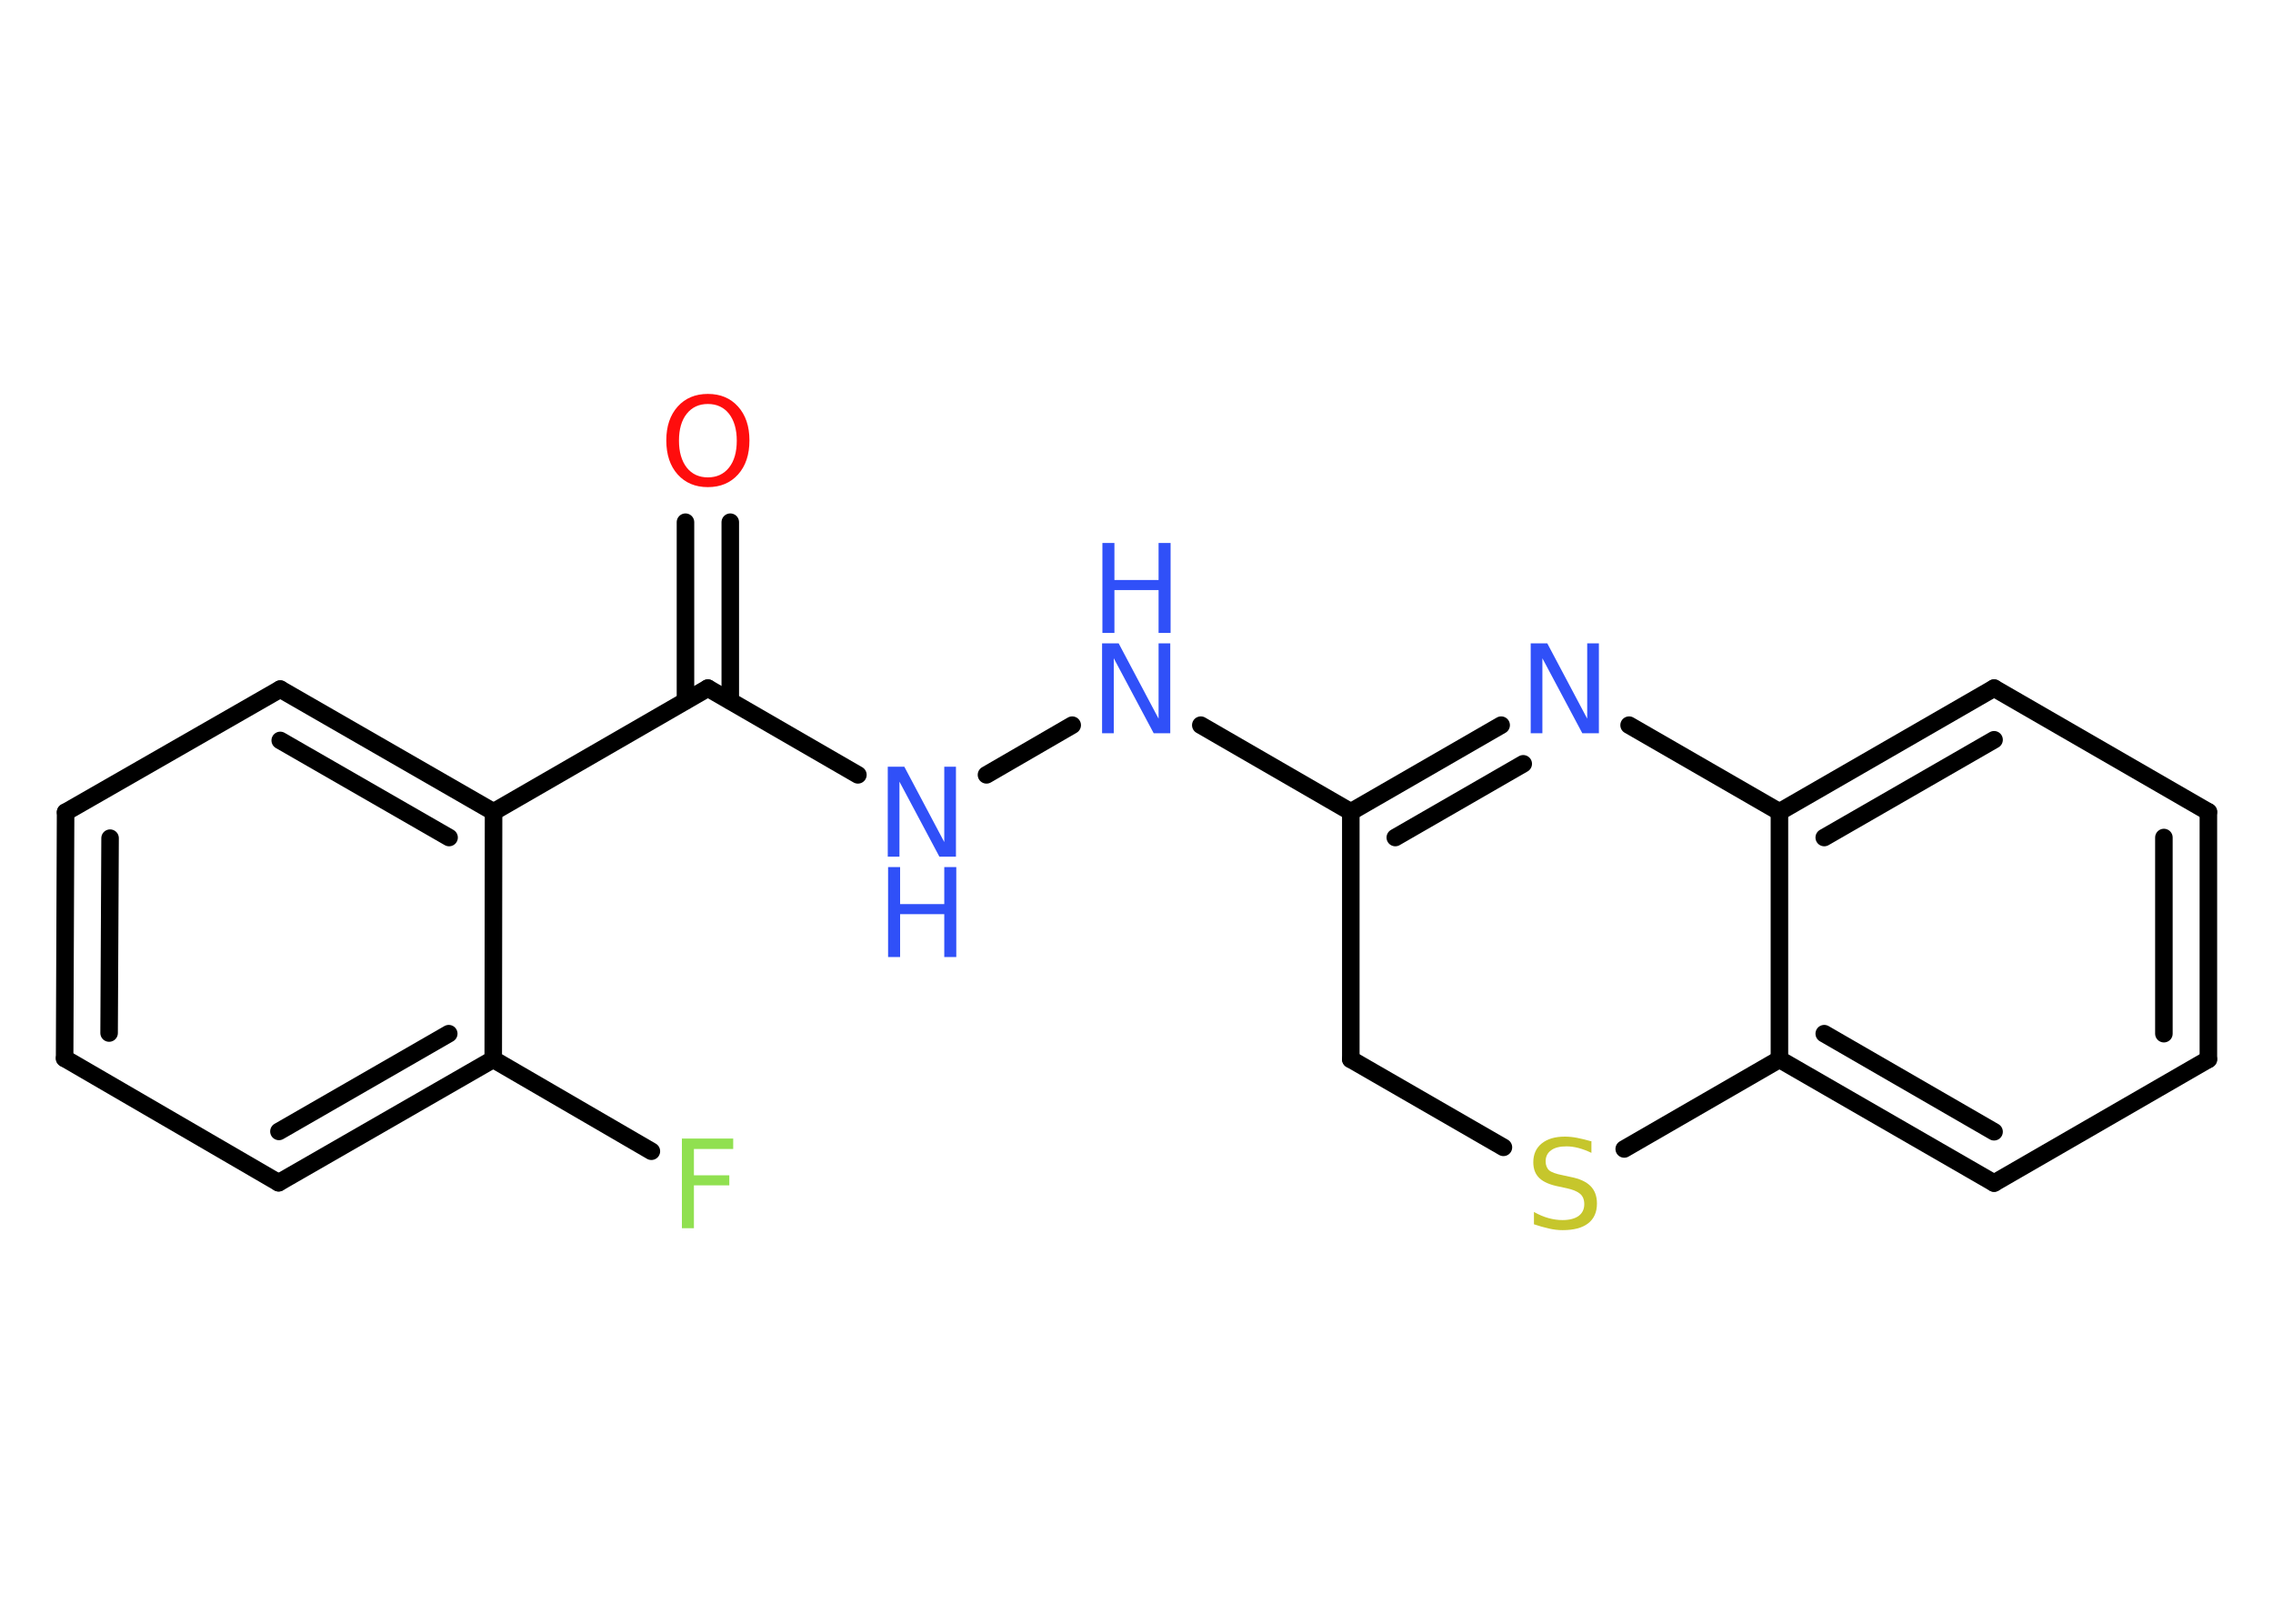 <?xml version='1.0' encoding='UTF-8'?>
<!DOCTYPE svg PUBLIC "-//W3C//DTD SVG 1.1//EN" "http://www.w3.org/Graphics/SVG/1.1/DTD/svg11.dtd">
<svg version='1.2' xmlns='http://www.w3.org/2000/svg' xmlns:xlink='http://www.w3.org/1999/xlink' width='70.0mm' height='50.0mm' viewBox='0 0 70.0 50.0'>
  <desc>Generated by the Chemistry Development Kit (http://github.com/cdk)</desc>
  <g stroke-linecap='round' stroke-linejoin='round' stroke='#000000' stroke-width='.54' fill='#3050F8'>
    <rect x='.0' y='.0' width='70.0' height='50.0' fill='#FFFFFF' stroke='none'/>
    <g id='mol1' class='mol'>
      <g id='mol1bnd1' class='bond'>
        <line x1='22.49' y1='16.08' x2='22.49' y2='21.58'/>
        <line x1='21.11' y1='16.08' x2='21.11' y2='21.58'/>
      </g>
      <line id='mol1bnd2' class='bond' x1='21.8' y1='21.19' x2='26.42' y2='23.86'/>
      <line id='mol1bnd3' class='bond' x1='30.38' y1='23.86' x2='33.02' y2='22.33'/>
      <line id='mol1bnd4' class='bond' x1='36.98' y1='22.33' x2='41.6' y2='25.0'/>
      <g id='mol1bnd5' class='bond'>
        <line x1='46.23' y1='22.33' x2='41.6' y2='25.0'/>
        <line x1='46.91' y1='23.52' x2='42.97' y2='25.79'/>
      </g>
      <line id='mol1bnd6' class='bond' x1='50.17' y1='22.33' x2='54.8' y2='25.0'/>
      <g id='mol1bnd7' class='bond'>
        <line x1='61.41' y1='21.19' x2='54.8' y2='25.0'/>
        <line x1='61.41' y1='22.78' x2='56.18' y2='25.79'/>
      </g>
      <line id='mol1bnd8' class='bond' x1='61.41' y1='21.19' x2='68.01' y2='25.0'/>
      <g id='mol1bnd9' class='bond'>
        <line x1='68.01' y1='32.62' x2='68.01' y2='25.0'/>
        <line x1='66.64' y1='31.83' x2='66.64' y2='25.79'/>
      </g>
      <line id='mol1bnd10' class='bond' x1='68.01' y1='32.62' x2='61.41' y2='36.43'/>
      <g id='mol1bnd11' class='bond'>
        <line x1='54.8' y1='32.62' x2='61.41' y2='36.43'/>
        <line x1='56.18' y1='31.83' x2='61.41' y2='34.85'/>
      </g>
      <line id='mol1bnd12' class='bond' x1='54.8' y1='25.0' x2='54.8' y2='32.62'/>
      <line id='mol1bnd13' class='bond' x1='54.8' y1='32.62' x2='50.02' y2='35.38'/>
      <line id='mol1bnd14' class='bond' x1='46.3' y1='35.33' x2='41.6' y2='32.62'/>
      <line id='mol1bnd15' class='bond' x1='41.6' y1='25.0' x2='41.6' y2='32.62'/>
      <line id='mol1bnd16' class='bond' x1='21.8' y1='21.19' x2='15.2' y2='25.0'/>
      <g id='mol1bnd17' class='bond'>
        <line x1='15.2' y1='25.0' x2='8.63' y2='21.22'/>
        <line x1='13.83' y1='25.79' x2='8.63' y2='22.8'/>
      </g>
      <line id='mol1bnd18' class='bond' x1='8.63' y1='21.22' x2='2.02' y2='25.01'/>
      <g id='mol1bnd19' class='bond'>
        <line x1='2.02' y1='25.01' x2='1.99' y2='32.59'/>
        <line x1='3.39' y1='25.81' x2='3.36' y2='31.81'/>
      </g>
      <line id='mol1bnd20' class='bond' x1='1.99' y1='32.59' x2='8.58' y2='36.42'/>
      <g id='mol1bnd21' class='bond'>
        <line x1='8.58' y1='36.42' x2='15.19' y2='32.62'/>
        <line x1='8.59' y1='34.84' x2='13.82' y2='31.83'/>
      </g>
      <line id='mol1bnd22' class='bond' x1='15.2' y1='25.0' x2='15.19' y2='32.62'/>
      <line id='mol1bnd23' class='bond' x1='15.19' y1='32.62' x2='20.06' y2='35.45'/>
      <path id='mol1atm1' class='atom' d='M21.8 12.44q-.41 .0 -.65 .3q-.24 .3 -.24 .83q.0 .52 .24 .83q.24 .3 .65 .3q.41 .0 .65 -.3q.24 -.3 .24 -.83q.0 -.52 -.24 -.83q-.24 -.3 -.65 -.3zM21.8 12.13q.58 .0 .93 .39q.35 .39 .35 1.04q.0 .66 -.35 1.05q-.35 .39 -.93 .39q-.58 .0 -.93 -.39q-.35 -.39 -.35 -1.05q.0 -.65 .35 -1.04q.35 -.39 .93 -.39z' stroke='none' fill='#FF0D0D'/>
      <g id='mol1atm3' class='atom'>
        <path d='M27.35 23.61h.5l1.23 2.32v-2.32h.36v2.77h-.51l-1.23 -2.31v2.31h-.36v-2.77z' stroke='none'/>
        <path d='M27.35 26.7h.37v1.14h1.36v-1.14h.37v2.77h-.37v-1.32h-1.36v1.32h-.37v-2.77z' stroke='none'/>
      </g>
      <g id='mol1atm4' class='atom'>
        <path d='M33.95 19.81h.5l1.23 2.32v-2.32h.36v2.77h-.51l-1.23 -2.31v2.31h-.36v-2.77z' stroke='none'/>
        <path d='M33.95 16.72h.37v1.14h1.36v-1.14h.37v2.77h-.37v-1.32h-1.36v1.32h-.37v-2.77z' stroke='none'/>
      </g>
      <path id='mol1atm6' class='atom' d='M47.15 19.81h.5l1.23 2.32v-2.32h.36v2.77h-.51l-1.23 -2.31v2.31h-.36v-2.77z' stroke='none'/>
      <path id='mol1atm13' class='atom' d='M49.01 35.14v.36q-.21 -.1 -.4 -.15q-.19 -.05 -.37 -.05q-.31 .0 -.47 .12q-.17 .12 -.17 .34q.0 .18 .11 .28q.11 .09 .42 .15l.23 .05q.42 .08 .62 .28q.2 .2 .2 .54q.0 .4 -.27 .61q-.27 .21 -.79 .21q-.2 .0 -.42 -.05q-.22 -.05 -.46 -.13v-.38q.23 .13 .45 .19q.22 .06 .43 .06q.32 .0 .5 -.13q.17 -.13 .17 -.36q.0 -.21 -.13 -.32q-.13 -.11 -.41 -.17l-.23 -.05q-.42 -.08 -.61 -.26q-.19 -.18 -.19 -.49q.0 -.37 .26 -.58q.26 -.21 .71 -.21q.19 .0 .39 .04q.2 .04 .41 .1z' stroke='none' fill='#C6C62C'/>
      <path id='mol1atm21' class='atom' d='M20.99 35.06h1.59v.32h-1.21v.81h1.09v.31h-1.09v1.32h-.37v-2.77z' stroke='none' fill='#90E050'/>
    </g>
  </g>
</svg>
